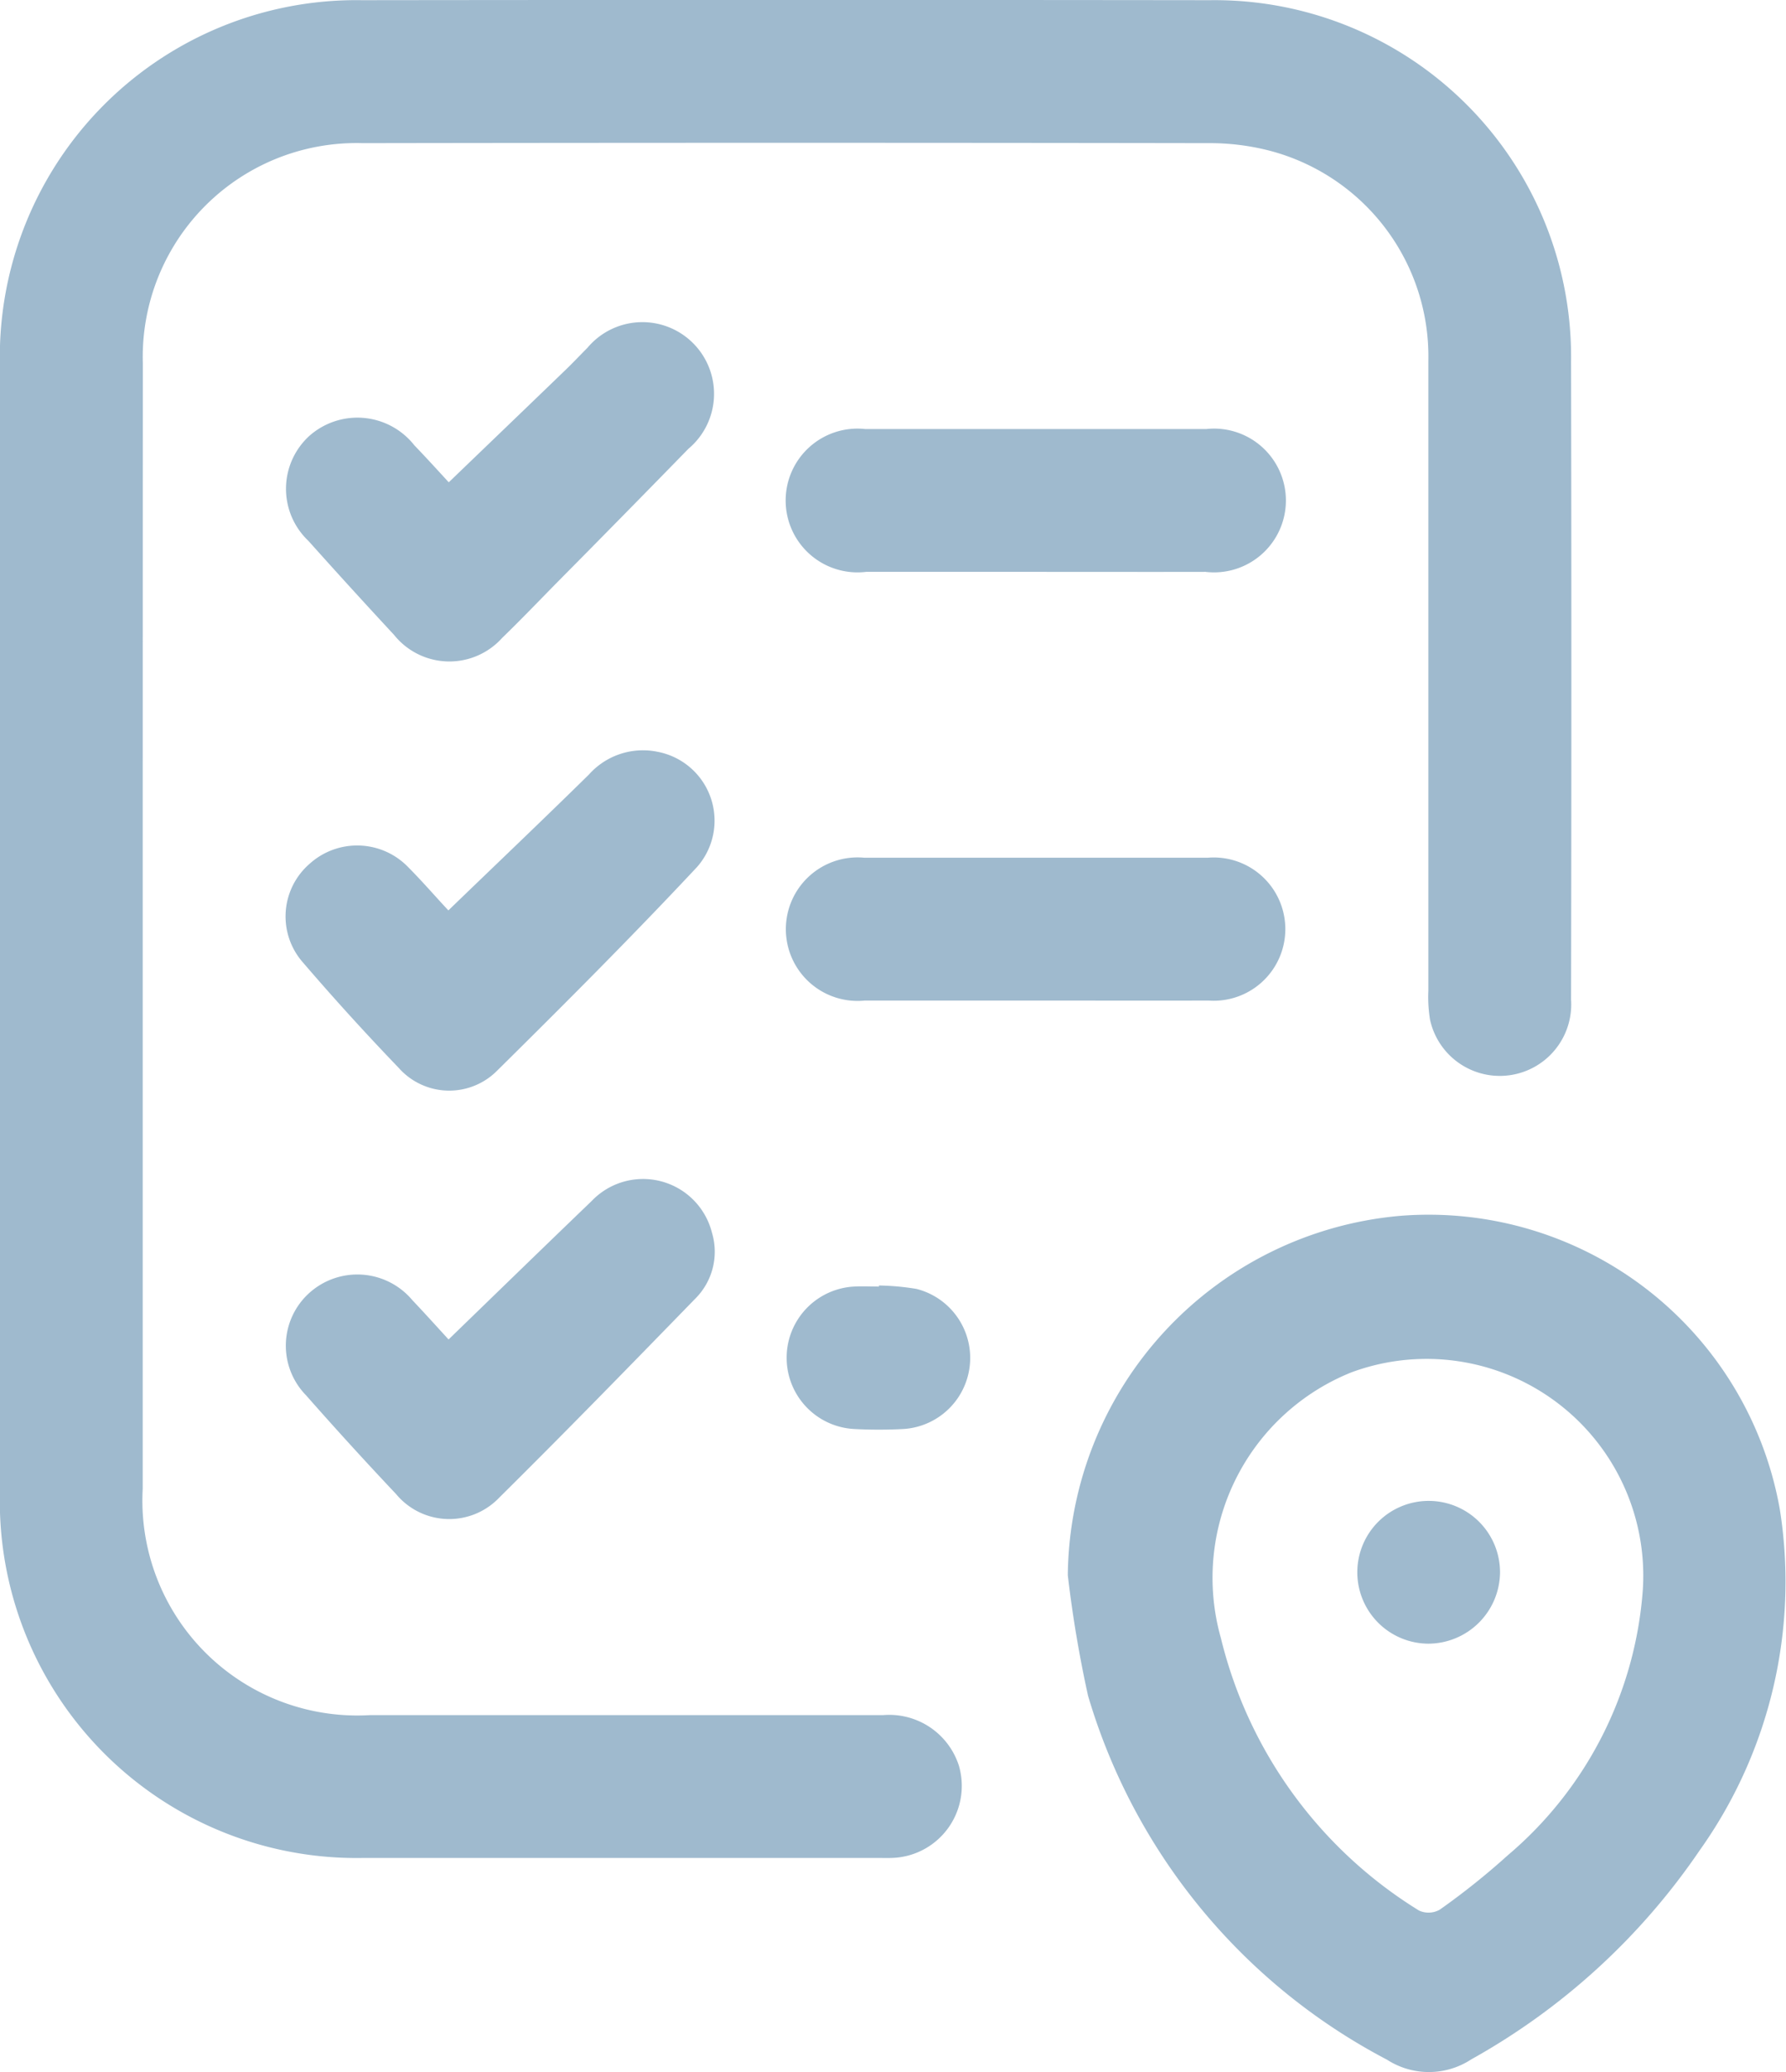 <svg xmlns="http://www.w3.org/2000/svg" width="28.934" height="33.552" viewBox="0 0 28.934 33.552">
  <g id="Grupo_519" data-name="Grupo 519" transform="translate(-1584.888 -1250.32)">
    <path id="Trazado_634" data-name="Trazado 634" d="M1587.2,1265.387q0,4.519,0,9.039a3.481,3.481,0,0,0,3.679,3.667q4.158,0,8.316,0a1.185,1.185,0,0,1,1.227.817,1.167,1.167,0,0,1-1.012,1.491c-.1.009-.193.005-.289.005q-4.176,0-8.352,0a5.779,5.779,0,0,1-5.883-5.885q-.005-9.166,0-18.332a5.775,5.775,0,0,1,5.864-5.866q6.87-.008,13.74,0a5.775,5.775,0,0,1,5.85,5.844q.01,5.17,0,10.341a1.157,1.157,0,0,1-2.285.323,2.274,2.274,0,0,1-.027-.467c0-3.4,0-6.8,0-10.2a3.444,3.444,0,0,0-2.6-3.411,3.869,3.869,0,0,0-.964-.115q-6.852-.011-13.7,0a3.463,3.463,0,0,0-3.562,3.564Q1587.2,1260.795,1587.2,1265.387Z" fill="#9fbace"/>
    <path id="Trazado_635" data-name="Trazado 635" d="M1763.933,1459.719a5.9,5.9,0,0,1,5.386-5.82,5.779,5.779,0,0,1,6.149,4.753,7.5,7.5,0,0,1-1.3,5.524,10.864,10.864,0,0,1-3.7,3.383,1.25,1.25,0,0,1-1.363.005,9.776,9.776,0,0,1-4.844-5.893A19.52,19.52,0,0,1,1763.933,1459.719Zm9.316.226a3.511,3.511,0,0,0-4.72-3.512,3.585,3.585,0,0,0-2.117,4.3,7.175,7.175,0,0,0,3.21,4.415.367.367,0,0,0,.337-.014,11.71,11.71,0,0,0,1.1-.879A6.219,6.219,0,0,0,1773.249,1459.946Z" transform="translate(-161.746 -183.891)" fill="#9fbace"/>
    <path id="Trazado_636" data-name="Trazado 636" d="M1635.462,1306.862c.644-.619,1.268-1.218,1.89-1.818.122-.117.237-.24.356-.359a1.161,1.161,0,1,1,1.637,1.634q-1.073,1.1-2.153,2.19c-.287.292-.57.588-.865.873a1.149,1.149,0,0,1-1.752-.05q-.7-.754-1.387-1.522a1.16,1.16,0,0,1,.016-1.7,1.174,1.174,0,0,1,1.7.152C1635.1,1306.466,1635.293,1306.678,1635.462,1306.862Z" transform="translate(-43.304 -48.732)" fill="#9fbace"/>
    <path id="Trazado_637" data-name="Trazado 637" d="M1635.406,1378.7c.773-.746,1.53-1.466,2.277-2.2a1.173,1.173,0,0,1,1.113-.368,1.135,1.135,0,0,1,.638,1.866c-1.053,1.125-2.144,2.216-3.241,3.3a1.093,1.093,0,0,1-1.591-.047q-.8-.832-1.555-1.711a1.127,1.127,0,0,1,.108-1.592,1.149,1.149,0,0,1,1.6.052C1634.992,1378.238,1635.211,1378.493,1635.406,1378.7Z" transform="translate(-43.254 -113.638)" fill="#9fbace"/>
    <path id="Trazado_638" data-name="Trazado 638" d="M1635.446,1450.6c.794-.769,1.554-1.508,2.318-2.242a1.151,1.151,0,0,1,1.949.513,1.072,1.072,0,0,1-.273,1.071c-1.05,1.079-2.1,2.157-3.171,3.217a1.119,1.119,0,0,1-1.672-.054q-.744-.788-1.459-1.6a1.149,1.149,0,0,1,.044-1.651,1.163,1.163,0,0,1,1.677.109C1635.065,1450.181,1635.263,1450.4,1635.446,1450.6Z" transform="translate(-43.291 -178.59)" fill="#9fbace"/>
    <path id="Trazado_639" data-name="Trazado 639" d="M1720.674,1324.514c-.9,0-1.808,0-2.711,0a1.164,1.164,0,1,1-.019-2.313q2.766,0,5.531,0a1.164,1.164,0,1,1-.017,2.313C1722.53,1324.516,1721.6,1324.514,1720.674,1324.514Z" transform="translate(-119.042 -64.934)" fill="#9fbace"/>
    <path id="Trazado_640" data-name="Trazado 640" d="M1720.723,1396.372c-.928,0-1.855,0-2.783,0a1.162,1.162,0,1,1-.01-2.313q2.784,0,5.567,0a1.16,1.16,0,1,1,.01,2.313C1722.579,1396.375,1721.651,1396.372,1720.723,1396.372Z" transform="translate(-119.041 -129.85)" fill="#9fbace"/>
    <path id="Trazado_641" data-name="Trazado 641" d="M1718.168,1465.773a4.138,4.138,0,0,1,.608.055,1.153,1.153,0,0,1-.212,2.269,7.617,7.617,0,0,1-.794,0,1.155,1.155,0,0,1,0-2.307c.132-.007.265,0,.4,0Z" transform="translate(-119.042 -194.637)" fill="#9fbace"/>
    <path id="Trazado_642" data-name="Trazado 642" d="M1813.624,1504.176a1.156,1.156,0,1,1,1.163-1.141A1.165,1.165,0,0,1,1813.624,1504.176Z" transform="translate(-205.598 -227.24)" fill="#9fbace"/>
  </g>
</svg>
